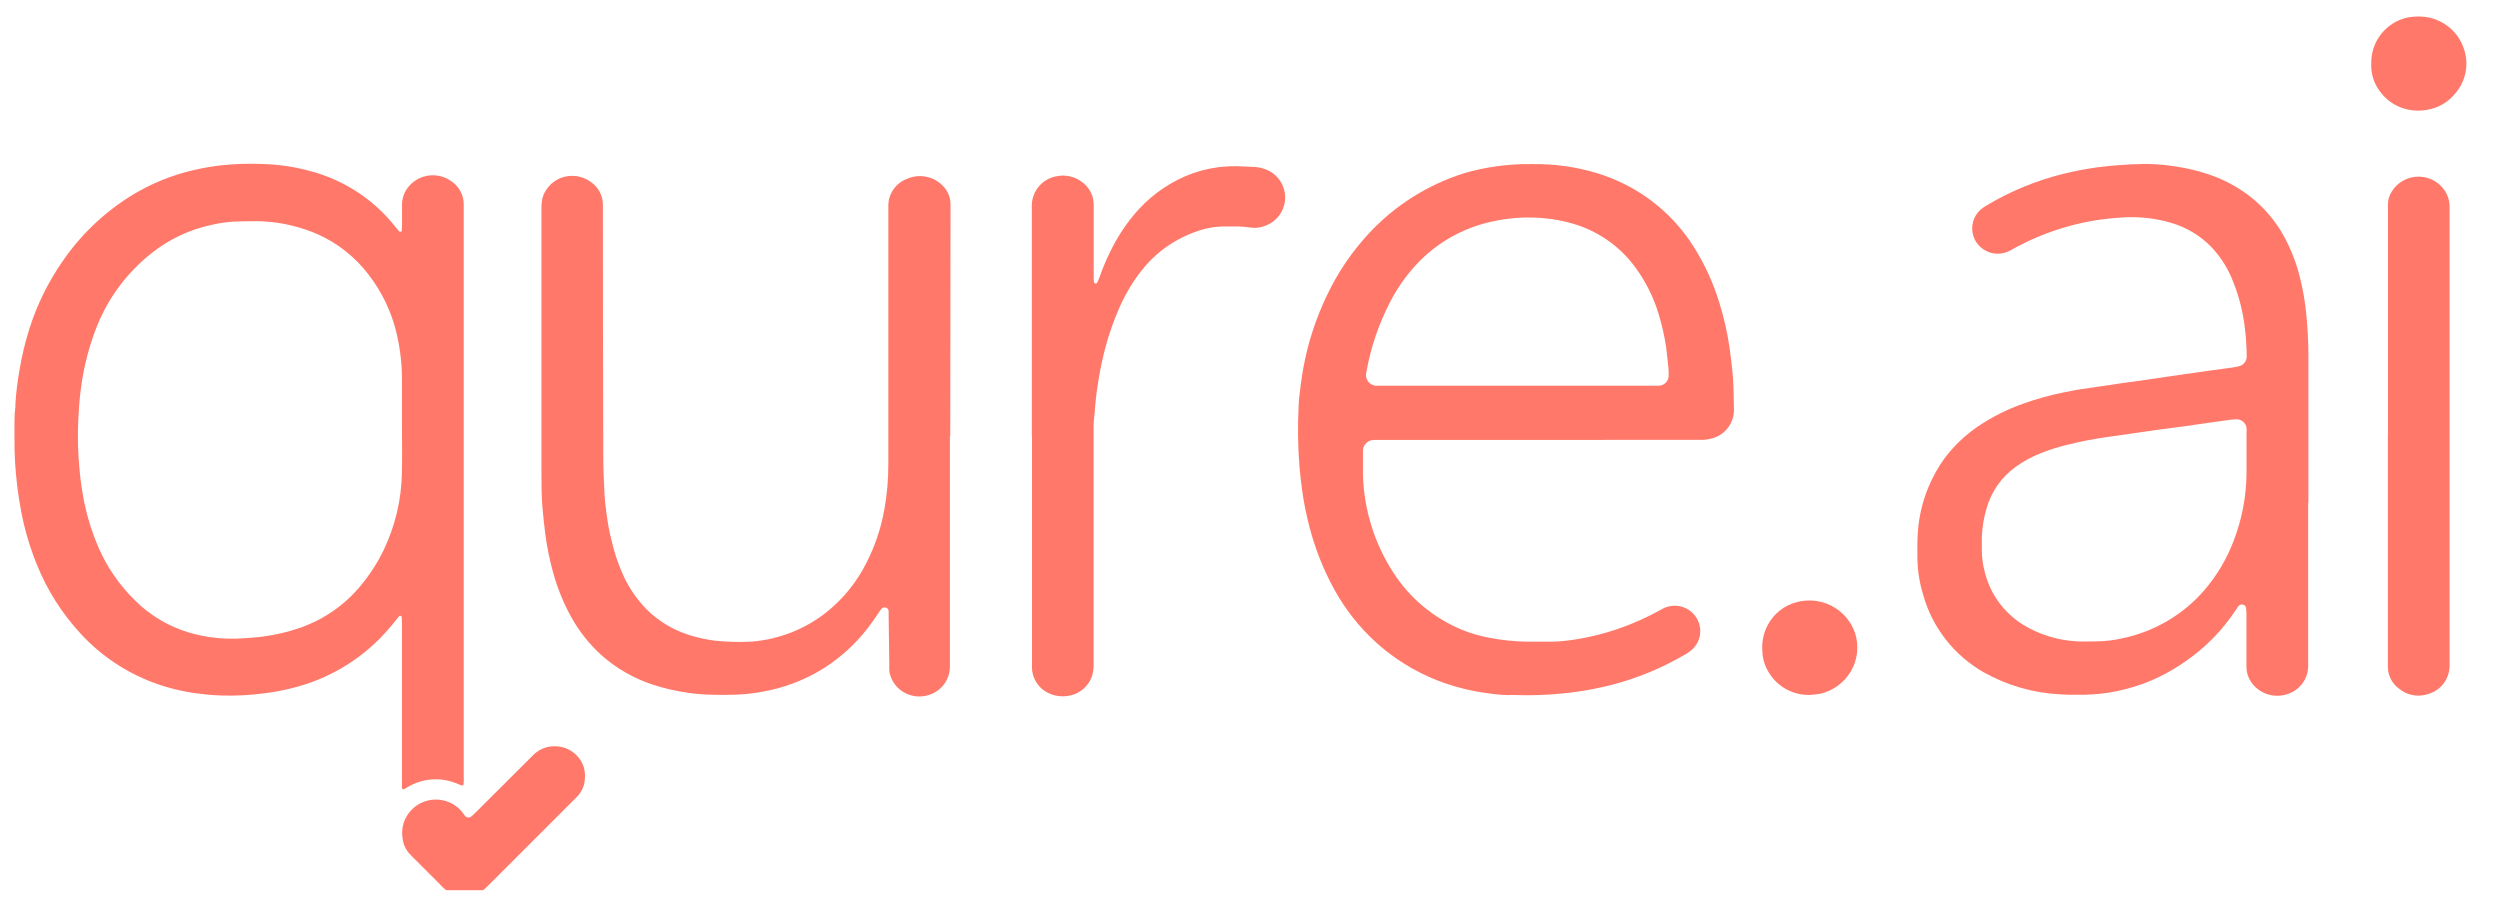 <svg width="71" height="26" viewBox="0 0 71 26" fill="none" xmlns="http://www.w3.org/2000/svg">
<g clip-path="url(#clip0_7183_4584)">
<path d="M13.159 22.303C13.139 22.306 13.119 22.306 13.099 22.303C13.05 22.286 13.003 22.262 12.954 22.244C12.733 22.155 12.495 22.118 12.257 22.137C12.02 22.155 11.79 22.227 11.585 22.348C11.551 22.367 11.518 22.39 11.485 22.409C11.452 22.428 11.418 22.409 11.416 22.376C11.416 22.311 11.416 22.246 11.416 22.181C11.416 20.698 11.416 19.213 11.416 17.729C11.416 17.657 11.416 17.586 11.407 17.516C11.407 17.506 11.392 17.495 11.381 17.491C11.375 17.489 11.369 17.488 11.363 17.488C11.357 17.488 11.351 17.489 11.345 17.491C11.306 17.535 11.267 17.58 11.232 17.627C11.099 17.797 10.957 17.959 10.806 18.114C10.138 18.796 9.294 19.284 8.366 19.524C8.081 19.6 7.79 19.656 7.497 19.691C7.093 19.745 6.686 19.765 6.279 19.752C6.043 19.743 5.808 19.722 5.572 19.69C5.156 19.634 4.748 19.532 4.354 19.386C3.57 19.092 2.866 18.62 2.301 18.007C1.76 17.426 1.332 16.751 1.04 16.016C0.847 15.539 0.701 15.044 0.604 14.539C0.555 14.283 0.515 14.026 0.485 13.769C0.433 13.336 0.408 12.9 0.411 12.464C0.411 12.301 0.411 12.139 0.411 11.976C0.41 11.832 0.419 11.689 0.437 11.547C0.439 11.521 0.439 11.496 0.437 11.47C0.458 11.145 0.498 10.822 0.555 10.502C0.621 10.104 0.716 9.711 0.838 9.327C1.049 8.662 1.358 8.031 1.754 7.454C2.261 6.704 2.92 6.066 3.689 5.581C4.267 5.219 4.905 4.959 5.574 4.814C5.805 4.762 6.036 4.724 6.272 4.696C6.671 4.653 7.073 4.641 7.474 4.658C7.921 4.671 8.364 4.737 8.795 4.854C9.729 5.097 10.561 5.627 11.17 6.369C11.211 6.42 11.251 6.471 11.293 6.523C11.31 6.543 11.328 6.562 11.348 6.578C11.36 6.582 11.372 6.582 11.384 6.578C11.387 6.579 11.391 6.578 11.394 6.577C11.398 6.576 11.4 6.574 11.403 6.572C11.406 6.569 11.408 6.566 11.409 6.563C11.41 6.559 11.41 6.556 11.41 6.552C11.41 6.501 11.418 6.449 11.418 6.398C11.418 6.203 11.418 6.007 11.418 5.812C11.417 5.648 11.468 5.488 11.563 5.354C11.695 5.168 11.893 5.04 12.117 4.995C12.341 4.951 12.574 4.993 12.768 5.114C12.893 5.186 12.997 5.29 13.068 5.415C13.139 5.541 13.174 5.683 13.17 5.827C13.17 5.866 13.17 5.906 13.17 5.944C13.17 11.313 13.17 16.683 13.17 22.054C13.176 22.137 13.172 22.221 13.159 22.303ZM11.416 12.012C11.416 11.628 11.416 11.244 11.416 10.861C11.418 10.635 11.408 10.408 11.385 10.183C11.358 9.931 11.315 9.681 11.255 9.434C11.11 8.838 10.84 8.278 10.462 7.792C10.092 7.307 9.607 6.92 9.05 6.665C8.552 6.444 8.018 6.316 7.474 6.287C7.258 6.273 7.04 6.287 6.824 6.287C6.554 6.29 6.285 6.323 6.023 6.383C5.384 6.517 4.786 6.8 4.28 7.209C3.607 7.747 3.084 8.448 2.762 9.243C2.532 9.818 2.376 10.42 2.298 11.033C2.257 11.323 2.239 11.616 2.224 11.908C2.2 12.396 2.213 12.884 2.262 13.37C2.29 13.681 2.336 13.989 2.399 14.295C2.488 14.722 2.62 15.139 2.793 15.54C3.04 16.11 3.397 16.627 3.843 17.061C4.273 17.487 4.804 17.799 5.386 17.97C5.879 18.112 6.394 18.165 6.906 18.128C7.102 18.114 7.299 18.103 7.494 18.075C7.846 18.027 8.191 17.945 8.525 17.828C9.205 17.591 9.804 17.172 10.257 16.617C10.511 16.309 10.727 15.973 10.9 15.614C11.227 14.928 11.402 14.18 11.414 13.421C11.425 12.95 11.416 12.48 11.416 12.012Z" fill="#FF7869"/>
<path d="M43.722 12.494H39.205C39.146 12.494 39.087 12.494 39.027 12.494C38.947 12.493 38.869 12.522 38.81 12.575C38.751 12.628 38.714 12.702 38.708 12.78C38.706 12.813 38.706 12.846 38.708 12.878C38.708 13.08 38.708 13.285 38.708 13.483C38.734 14.473 39.034 15.437 39.576 16.27C40.039 16.988 40.713 17.549 41.506 17.88C41.742 17.978 41.988 18.052 42.24 18.101C42.626 18.18 43.019 18.221 43.413 18.224C43.65 18.224 43.886 18.224 44.122 18.224C44.286 18.218 44.45 18.203 44.612 18.18C45.078 18.115 45.537 18.004 45.981 17.85C46.39 17.707 46.785 17.529 47.164 17.32L47.198 17.299C47.288 17.248 47.388 17.216 47.491 17.206C47.594 17.195 47.698 17.207 47.796 17.241C47.894 17.274 47.984 17.327 48.059 17.398C48.135 17.468 48.194 17.554 48.233 17.649C48.292 17.792 48.304 17.95 48.265 18.1C48.226 18.249 48.14 18.382 48.018 18.479C47.972 18.516 47.923 18.549 47.872 18.578C47.206 18.973 46.485 19.27 45.733 19.46C45.422 19.538 45.106 19.6 44.787 19.645C44.221 19.724 43.649 19.756 43.078 19.74C42.993 19.74 42.906 19.734 42.822 19.74C42.631 19.736 42.441 19.718 42.253 19.688C41.999 19.655 41.748 19.607 41.5 19.542C40.606 19.315 39.781 18.874 39.096 18.259C38.614 17.825 38.209 17.313 37.897 16.746C37.589 16.186 37.351 15.59 37.191 14.972C37.102 14.639 37.034 14.3 36.986 13.959C36.955 13.739 36.929 13.521 36.909 13.3C36.859 12.696 36.85 12.09 36.883 11.485C36.891 11.297 36.92 11.11 36.942 10.922C36.964 10.735 36.994 10.562 37.028 10.38C37.157 9.702 37.374 9.043 37.671 8.419C37.974 7.769 38.377 7.169 38.865 6.641C39.605 5.839 40.545 5.244 41.591 4.917C41.848 4.842 42.11 4.783 42.375 4.742C42.745 4.682 43.119 4.654 43.494 4.66C43.658 4.66 43.822 4.66 43.986 4.672C44.151 4.684 44.288 4.695 44.437 4.717C44.749 4.759 45.057 4.827 45.358 4.919C46.488 5.261 47.457 5.995 48.087 6.986C48.41 7.492 48.661 8.039 48.834 8.613C48.963 9.029 49.059 9.455 49.121 9.886C49.154 10.111 49.178 10.338 49.202 10.565C49.238 10.902 49.235 11.243 49.243 11.579C49.251 11.69 49.237 11.8 49.202 11.906C49.156 12.046 49.073 12.171 48.962 12.269C48.851 12.367 48.715 12.434 48.57 12.464C48.499 12.482 48.427 12.491 48.355 12.492C48.243 12.492 48.132 12.492 48.02 12.492L43.722 12.494ZM43.099 10.955H46.9H47.116C47.187 10.951 47.254 10.921 47.305 10.871C47.355 10.821 47.386 10.754 47.39 10.684C47.393 10.586 47.389 10.488 47.379 10.391C47.354 10.217 47.345 10.042 47.319 9.867C47.272 9.546 47.201 9.229 47.105 8.918C46.966 8.456 46.751 8.02 46.468 7.627C46.056 7.048 45.468 6.614 44.79 6.389C44.403 6.264 43.999 6.194 43.592 6.181C43.191 6.165 42.79 6.2 42.398 6.287C41.621 6.449 40.908 6.831 40.345 7.387C40.006 7.727 39.72 8.116 39.498 8.54C39.158 9.187 38.922 9.883 38.799 10.602C38.792 10.644 38.793 10.686 38.803 10.727C38.813 10.767 38.832 10.805 38.858 10.839C38.883 10.872 38.916 10.899 38.953 10.919C38.99 10.939 39.031 10.952 39.073 10.955C39.139 10.955 39.21 10.955 39.27 10.955H43.099Z" fill="#FF7869"/>
<path d="M65.552 14.27C65.552 15.792 65.552 17.315 65.552 18.838C65.556 18.93 65.549 19.021 65.529 19.11C65.498 19.24 65.435 19.361 65.346 19.462C65.258 19.564 65.146 19.642 65.02 19.692C64.827 19.771 64.611 19.782 64.411 19.721C64.211 19.66 64.039 19.532 63.925 19.358C63.845 19.237 63.801 19.096 63.799 18.951C63.799 18.899 63.799 18.847 63.799 18.795C63.799 18.343 63.799 17.887 63.799 17.428C63.799 17.37 63.795 17.312 63.785 17.255C63.781 17.235 63.772 17.218 63.758 17.203C63.745 17.189 63.727 17.178 63.708 17.173C63.686 17.166 63.663 17.165 63.64 17.171C63.618 17.176 63.597 17.188 63.581 17.204C63.571 17.213 63.562 17.223 63.555 17.234L63.502 17.316C63.122 17.896 62.631 18.397 62.056 18.79C61.681 19.054 61.272 19.268 60.84 19.427C60.525 19.539 60.2 19.622 59.87 19.674C59.564 19.719 59.256 19.738 58.947 19.731C58.796 19.731 58.644 19.731 58.494 19.719C57.737 19.678 57 19.465 56.34 19.095C55.498 18.615 54.88 17.827 54.62 16.899C54.516 16.563 54.46 16.213 54.455 15.862C54.455 15.641 54.447 15.418 54.462 15.198C54.499 14.413 54.765 13.655 55.226 13.015C55.489 12.664 55.809 12.359 56.172 12.112C56.574 11.84 57.01 11.621 57.468 11.461C57.839 11.329 58.219 11.223 58.605 11.145C58.926 11.078 59.249 11.027 59.575 10.983C59.803 10.954 60.03 10.914 60.26 10.882C60.49 10.849 60.702 10.822 60.922 10.791L61.607 10.689L61.938 10.642L62.698 10.533L63.382 10.44C63.447 10.43 63.513 10.419 63.575 10.404C63.641 10.392 63.7 10.357 63.742 10.306C63.784 10.255 63.807 10.191 63.807 10.125C63.807 9.989 63.8 9.854 63.792 9.718C63.792 9.634 63.778 9.55 63.77 9.466C63.722 8.913 63.585 8.371 63.365 7.862C63.228 7.55 63.039 7.265 62.805 7.018C62.494 6.696 62.104 6.46 61.674 6.333C61.461 6.268 61.242 6.222 61.02 6.197C60.793 6.17 60.564 6.161 60.335 6.172C60.112 6.184 59.89 6.204 59.668 6.234C59.35 6.278 59.035 6.344 58.727 6.431C58.17 6.587 57.636 6.808 57.133 7.091C57.054 7.138 56.968 7.172 56.878 7.19C56.721 7.222 56.557 7.201 56.413 7.13C56.269 7.059 56.153 6.943 56.083 6.8C56.013 6.657 55.993 6.495 56.026 6.339C56.059 6.183 56.144 6.043 56.267 5.94C56.317 5.899 56.371 5.861 56.428 5.829C57.104 5.425 57.837 5.125 58.603 4.936C58.928 4.856 59.257 4.793 59.589 4.749C59.79 4.722 60 4.704 60.197 4.688C60.394 4.672 60.643 4.661 60.866 4.658H61.044C61.3 4.665 61.556 4.689 61.808 4.731C62.1 4.774 62.389 4.842 62.669 4.934C63.115 5.076 63.532 5.294 63.901 5.579C64.294 5.886 64.62 6.268 64.86 6.703C65.067 7.081 65.223 7.484 65.324 7.902C65.402 8.218 65.458 8.539 65.492 8.862C65.537 9.283 65.559 9.705 65.559 10.128C65.559 11.507 65.559 12.887 65.559 14.267L65.552 14.27ZM63.801 12.966C63.801 12.745 63.801 12.524 63.801 12.303C63.805 12.251 63.805 12.199 63.801 12.147C63.791 12.082 63.758 12.023 63.708 11.979C63.658 11.935 63.594 11.91 63.528 11.908C63.462 11.909 63.397 11.914 63.332 11.923C63.266 11.93 63.202 11.941 63.137 11.95L62.766 12.001C62.539 12.033 62.312 12.068 62.082 12.1C61.852 12.131 61.614 12.161 61.38 12.192C61.145 12.223 60.913 12.261 60.679 12.293L59.841 12.412C59.477 12.463 59.116 12.533 58.759 12.62C58.479 12.685 58.205 12.771 57.938 12.878C57.689 12.978 57.453 13.108 57.236 13.266C56.84 13.553 56.553 13.963 56.421 14.431C56.339 14.699 56.293 14.977 56.284 15.257C56.284 15.373 56.284 15.491 56.284 15.608C56.283 15.829 56.312 16.05 56.372 16.263C56.525 16.87 56.907 17.396 57.44 17.732C57.909 18.023 58.447 18.189 59 18.215C59.177 18.227 59.355 18.215 59.532 18.215C59.794 18.213 60.056 18.181 60.312 18.12C61.203 17.926 62.007 17.45 62.601 16.764C62.96 16.347 63.243 15.872 63.436 15.358C63.67 14.752 63.794 14.109 63.801 13.46C63.803 13.286 63.801 13.128 63.801 12.965V12.966Z" fill="#FF7869"/>
<path d="M26.977 12.394C26.977 14.516 26.977 16.638 26.977 18.76C26.977 18.818 26.977 18.876 26.977 18.936C26.977 19.123 26.913 19.305 26.796 19.453C26.679 19.6 26.516 19.704 26.332 19.75C26.223 19.779 26.108 19.787 25.995 19.773C25.882 19.758 25.773 19.721 25.674 19.665C25.575 19.608 25.489 19.533 25.42 19.443C25.351 19.353 25.301 19.25 25.273 19.141C25.262 19.096 25.256 19.051 25.255 19.005C25.255 18.94 25.255 18.869 25.255 18.81C25.249 18.358 25.243 17.909 25.237 17.463C25.237 17.424 25.237 17.384 25.237 17.346C25.234 17.324 25.224 17.303 25.208 17.286C25.192 17.269 25.172 17.258 25.15 17.253C25.131 17.248 25.11 17.248 25.091 17.253C25.072 17.259 25.055 17.27 25.041 17.284C25.015 17.312 24.991 17.343 24.97 17.376C24.907 17.468 24.849 17.562 24.784 17.648C24.428 18.158 23.977 18.596 23.456 18.94C22.965 19.257 22.42 19.483 21.848 19.606C21.617 19.657 21.384 19.694 21.148 19.714C20.939 19.732 20.728 19.733 20.518 19.735C20.341 19.735 20.164 19.73 19.986 19.721C19.842 19.713 19.697 19.699 19.555 19.678C19.216 19.631 18.883 19.555 18.558 19.45C18.006 19.272 17.499 18.981 17.069 18.596C16.72 18.277 16.428 17.903 16.203 17.489C15.985 17.087 15.816 16.662 15.698 16.221C15.606 15.882 15.536 15.537 15.489 15.189C15.456 14.943 15.433 14.698 15.409 14.452C15.378 14.115 15.377 13.774 15.377 13.438C15.377 10.938 15.377 8.439 15.377 5.94C15.374 5.842 15.382 5.745 15.4 5.649C15.439 5.492 15.523 5.349 15.641 5.236C15.759 5.124 15.906 5.046 16.067 5.013C16.192 4.987 16.322 4.988 16.448 5.016C16.573 5.044 16.69 5.099 16.792 5.177C16.895 5.249 16.978 5.345 17.035 5.456C17.093 5.566 17.122 5.689 17.122 5.813C17.122 5.865 17.122 5.918 17.122 5.969C17.122 8.293 17.126 10.617 17.133 12.941C17.133 13.293 17.149 13.644 17.166 13.995C17.175 14.196 17.2 14.402 17.226 14.597C17.259 14.843 17.301 15.086 17.363 15.327C17.437 15.664 17.546 15.992 17.687 16.308C17.85 16.679 18.08 17.017 18.365 17.307C18.696 17.636 19.101 17.882 19.547 18.026C19.79 18.105 20.04 18.161 20.294 18.194C20.647 18.232 21.002 18.241 21.356 18.221C22.127 18.157 22.862 17.869 23.467 17.391C23.945 17.01 24.334 16.531 24.606 15.986C24.85 15.509 25.021 15 25.115 14.474C25.193 14.038 25.232 13.596 25.229 13.153C25.229 10.797 25.229 8.44 25.229 6.083C25.229 6.011 25.229 5.94 25.229 5.869C25.223 5.698 25.271 5.53 25.367 5.388C25.463 5.245 25.601 5.137 25.763 5.077C25.952 4.994 26.164 4.979 26.364 5.033C26.563 5.087 26.738 5.207 26.858 5.374C26.943 5.49 26.991 5.629 26.995 5.773C26.995 5.845 26.995 5.916 26.995 5.987C26.995 8.123 26.992 10.258 26.987 12.392L26.977 12.394Z" fill="#FF7869"/>
<path d="M29.304 12.394C29.304 10.265 29.304 8.137 29.304 6.009C29.304 5.944 29.304 5.873 29.304 5.814C29.309 5.623 29.38 5.439 29.505 5.293C29.629 5.147 29.799 5.047 29.988 5.009C30.113 4.981 30.243 4.979 30.369 5.005C30.495 5.031 30.613 5.084 30.716 5.16C30.822 5.233 30.909 5.33 30.969 5.443C31.029 5.556 31.061 5.682 31.061 5.81C31.061 5.868 31.061 5.926 31.061 5.986C31.061 6.598 31.061 7.21 31.061 7.821C31.061 7.886 31.061 7.956 31.071 8.015C31.072 8.024 31.077 8.033 31.084 8.04C31.091 8.047 31.101 8.051 31.111 8.051C31.12 8.053 31.131 8.052 31.14 8.047C31.148 8.043 31.156 8.036 31.16 8.027C31.183 7.974 31.209 7.921 31.229 7.866C31.313 7.626 31.411 7.391 31.523 7.163C31.706 6.781 31.936 6.422 32.207 6.096C32.601 5.621 33.103 5.246 33.672 5.001C33.968 4.875 34.28 4.79 34.599 4.749C34.821 4.722 35.045 4.714 35.268 4.725L35.623 4.742C35.721 4.746 35.819 4.765 35.912 4.798C36.081 4.855 36.228 4.963 36.333 5.106C36.438 5.249 36.495 5.421 36.498 5.598C36.5 5.775 36.447 5.949 36.346 6.095C36.244 6.24 36.1 6.352 35.932 6.413C35.802 6.466 35.66 6.483 35.522 6.463C35.366 6.44 35.208 6.43 35.051 6.431C34.971 6.431 34.893 6.431 34.814 6.431C34.538 6.428 34.263 6.474 34.003 6.566C33.383 6.775 32.838 7.158 32.433 7.668C32.185 7.98 31.978 8.322 31.814 8.685C31.585 9.198 31.41 9.734 31.294 10.284C31.234 10.555 31.189 10.826 31.149 11.11C31.124 11.283 31.112 11.458 31.094 11.633C31.094 11.672 31.094 11.712 31.085 11.75C31.065 11.892 31.056 12.035 31.059 12.178C31.059 12.549 31.059 12.92 31.059 13.292C31.059 15.141 31.059 16.989 31.059 18.837C31.063 18.948 31.051 19.058 31.024 19.165C30.978 19.322 30.887 19.462 30.762 19.569C30.637 19.675 30.483 19.743 30.32 19.765C30.149 19.791 29.975 19.769 29.817 19.702C29.698 19.654 29.592 19.578 29.508 19.482C29.424 19.385 29.364 19.27 29.332 19.146C29.319 19.096 29.312 19.045 29.309 18.993C29.309 18.916 29.309 18.837 29.309 18.758C29.309 16.637 29.309 14.514 29.309 12.393L29.304 12.394Z" fill="#FF7869"/>
<path d="M67.818 12.367C67.818 10.246 67.818 8.124 67.818 6.002C67.818 5.937 67.818 5.867 67.818 5.807C67.817 5.683 67.851 5.56 67.917 5.454C67.999 5.315 68.118 5.2 68.261 5.123C68.404 5.046 68.566 5.01 68.728 5.017C68.891 5.025 69.049 5.076 69.184 5.166C69.319 5.256 69.427 5.381 69.495 5.528C69.54 5.629 69.565 5.738 69.568 5.849C69.568 5.901 69.568 5.953 69.568 6.005C69.568 10.267 69.568 14.53 69.568 18.792C69.574 18.896 69.566 19.001 69.544 19.103C69.512 19.24 69.445 19.367 69.349 19.471C69.253 19.576 69.132 19.654 68.997 19.698C68.852 19.754 68.694 19.77 68.541 19.745C68.387 19.719 68.244 19.653 68.125 19.553C68.027 19.48 67.948 19.385 67.895 19.277C67.841 19.168 67.814 19.048 67.816 18.927C67.816 18.887 67.816 18.848 67.816 18.81C67.816 16.663 67.816 14.515 67.816 12.368L67.818 12.367Z" fill="#FF7869"/>
<path d="M16.612 22.075C16.612 22.181 16.591 22.285 16.55 22.383C16.509 22.48 16.448 22.569 16.373 22.643C16.328 22.691 16.281 22.737 16.236 22.779L13.889 25.125C13.852 25.162 13.817 25.2 13.777 25.235C13.62 25.377 13.416 25.456 13.204 25.457C12.992 25.459 12.786 25.383 12.627 25.245C12.578 25.203 12.531 25.155 12.49 25.109L11.7 24.32L11.646 24.264C11.523 24.135 11.447 23.969 11.431 23.792C11.4 23.583 11.441 23.369 11.548 23.185C11.654 23.002 11.819 22.858 12.017 22.778C12.214 22.698 12.433 22.686 12.639 22.743C12.845 22.801 13.025 22.924 13.151 23.095C13.171 23.121 13.187 23.149 13.208 23.175C13.227 23.197 13.254 23.212 13.283 23.217C13.312 23.222 13.342 23.216 13.368 23.201C13.389 23.186 13.409 23.17 13.428 23.152C13.47 23.111 13.511 23.069 13.554 23.029L15.039 21.548C15.086 21.502 15.131 21.454 15.176 21.412C15.333 21.269 15.538 21.191 15.751 21.194C15.926 21.192 16.097 21.243 16.241 21.34C16.386 21.437 16.498 21.575 16.561 21.736C16.602 21.844 16.62 21.96 16.612 22.075Z" fill="#FF7869"/>
<path d="M51.391 19.736C51.157 19.741 50.925 19.683 50.72 19.569C50.516 19.455 50.346 19.289 50.228 19.088C50.115 18.904 50.054 18.695 50.05 18.48C50.031 18.226 50.085 17.971 50.207 17.746C50.289 17.59 50.403 17.453 50.542 17.342C50.68 17.232 50.84 17.151 51.012 17.105C51.35 17.01 51.712 17.047 52.022 17.209C52.333 17.371 52.569 17.645 52.682 17.974C52.74 18.152 52.76 18.34 52.741 18.526C52.722 18.713 52.664 18.893 52.57 19.055C52.477 19.218 52.35 19.36 52.199 19.471C52.047 19.583 51.874 19.662 51.69 19.703C51.591 19.72 51.491 19.731 51.391 19.736Z" fill="#FF7869"/>
<path d="M67.344 1.797C67.338 1.501 67.435 1.211 67.617 0.976C67.799 0.74 68.057 0.573 68.348 0.502C68.489 0.474 68.634 0.463 68.778 0.471C69.048 0.486 69.307 0.582 69.521 0.746C69.735 0.91 69.893 1.135 69.976 1.391C70.05 1.607 70.066 1.839 70.02 2.063C69.975 2.287 69.87 2.496 69.717 2.667C69.546 2.876 69.313 3.025 69.05 3.093C68.872 3.141 68.686 3.154 68.502 3.132C68.32 3.11 68.144 3.05 67.985 2.957C67.827 2.863 67.691 2.738 67.584 2.589C67.414 2.361 67.33 2.081 67.344 1.797Z" fill="#FF7869"/>
</g>
<defs>
<clipPath id="clip0_7183_4584">
<rect width="70" height="25" fill="white" transform="translate(0.23 0.281)"/>
</clipPath>
</defs>
</svg>

